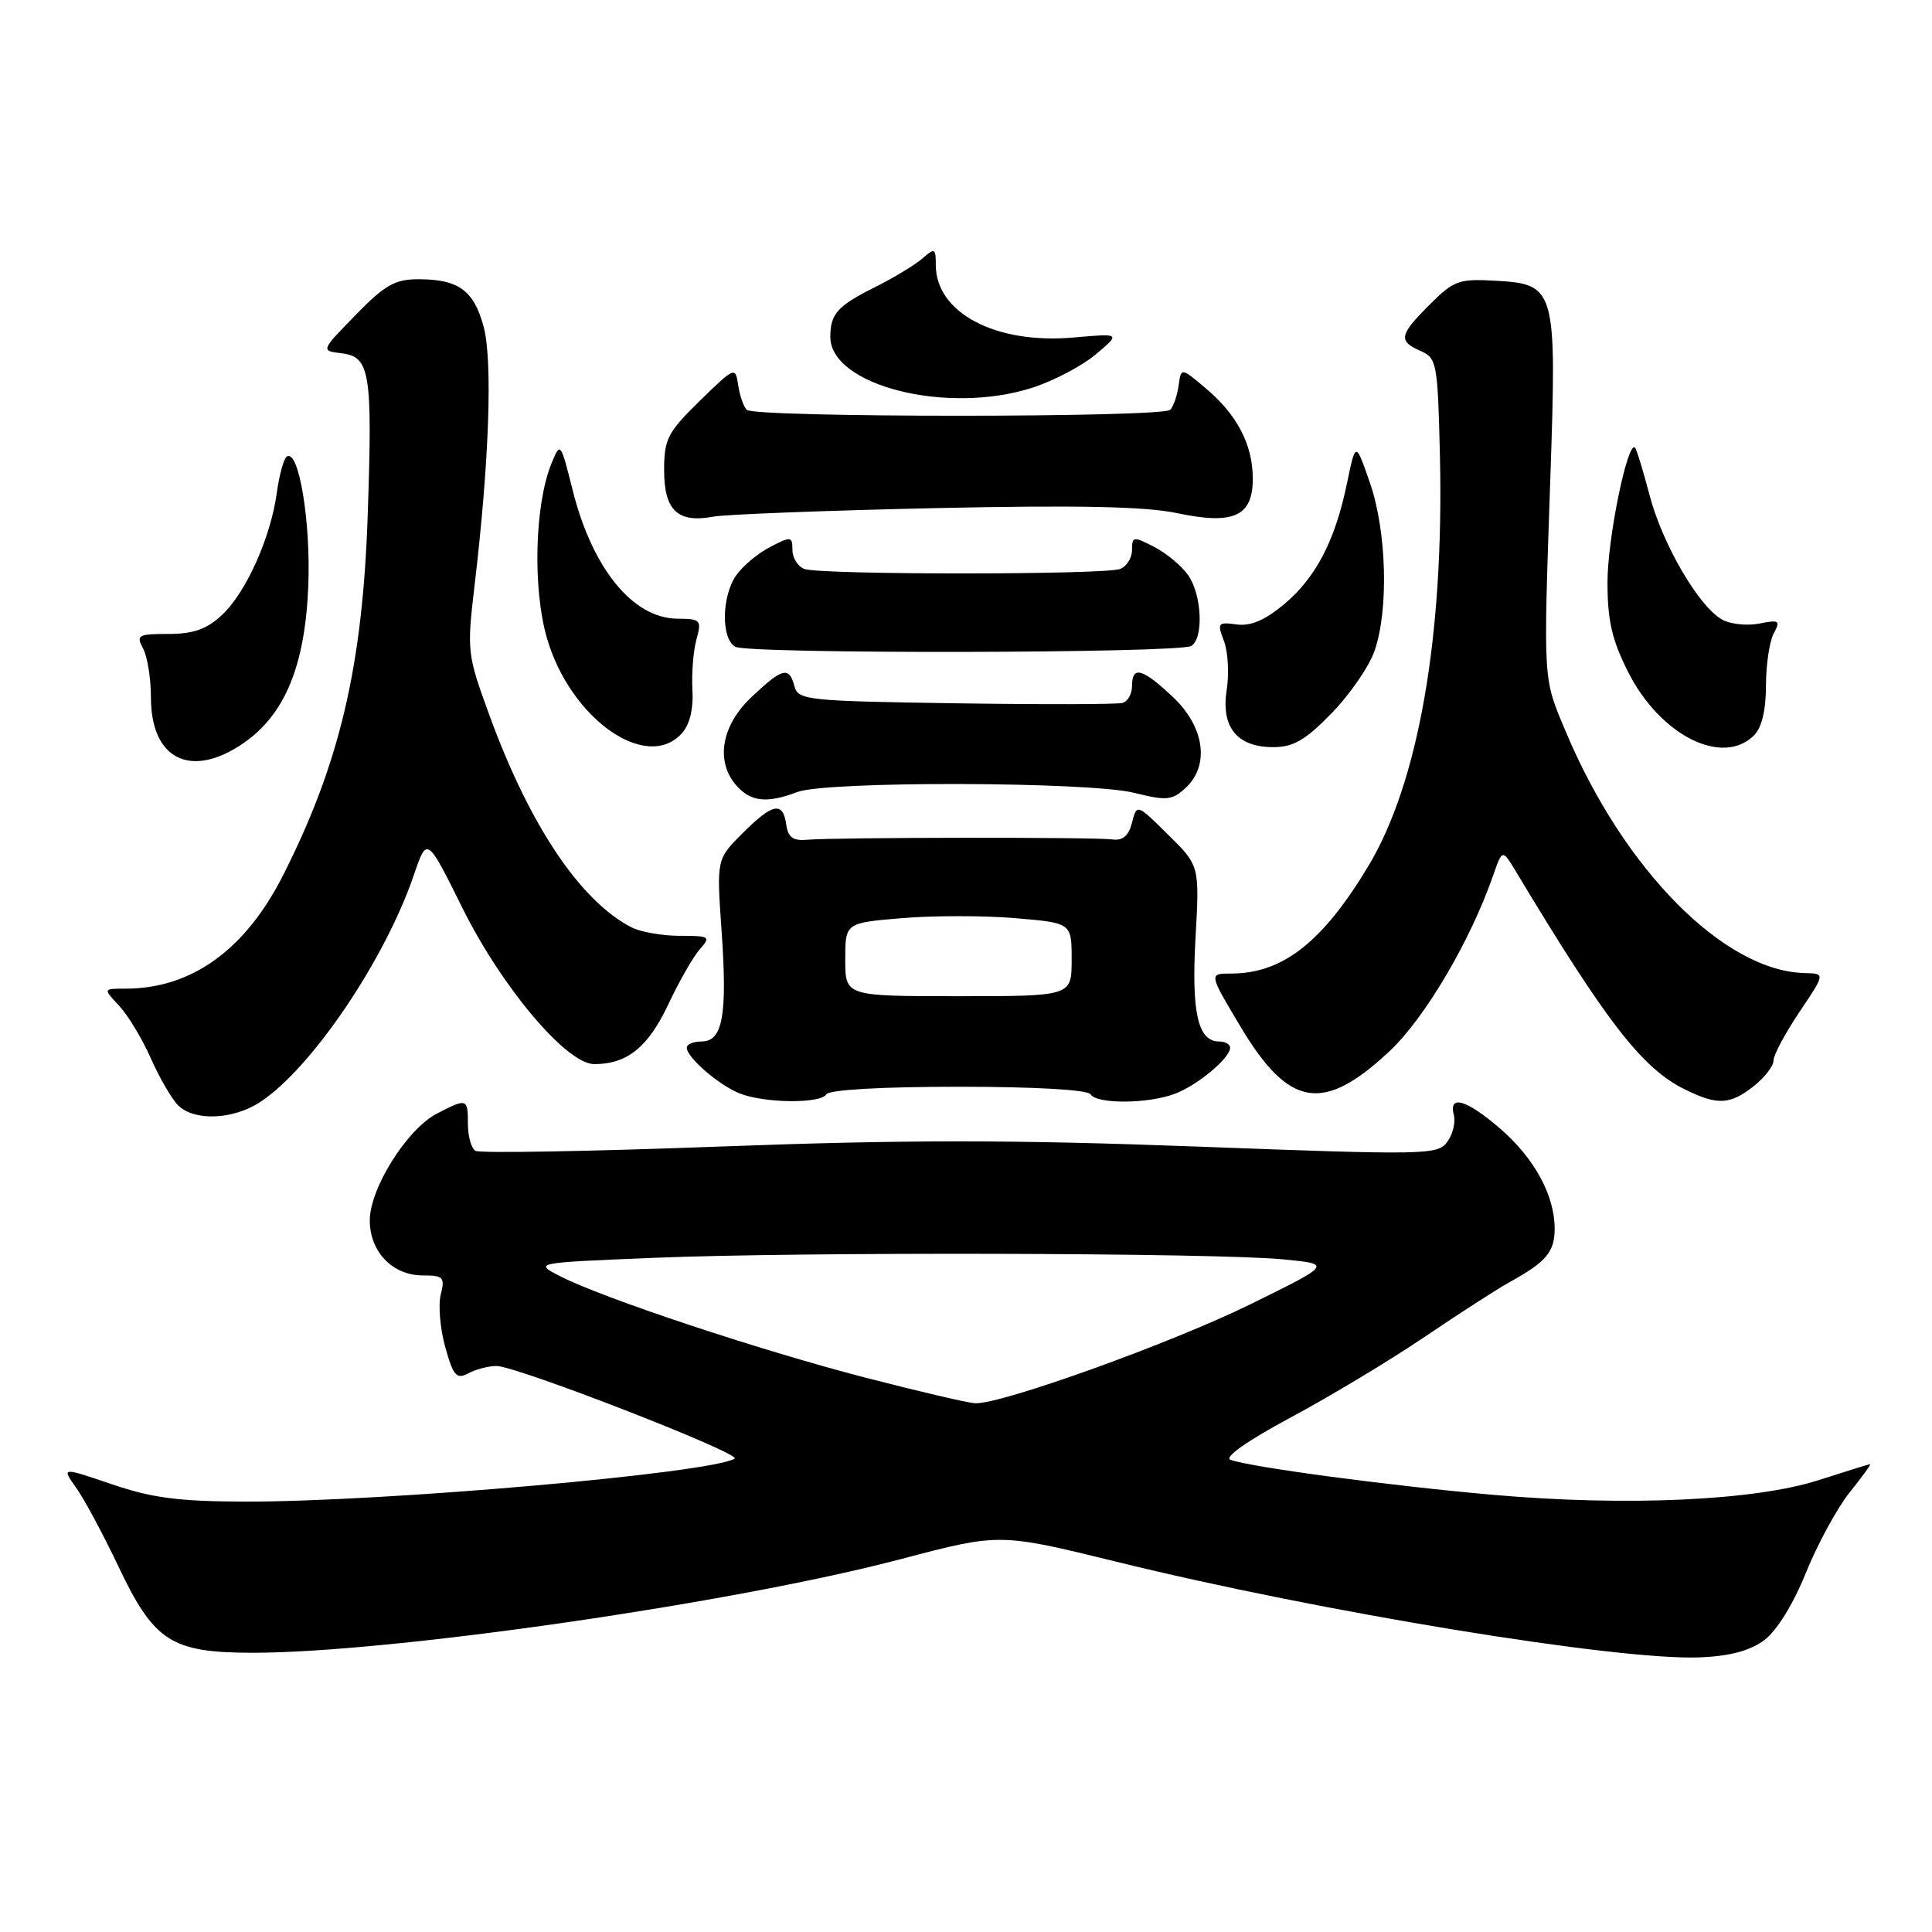<?xml version="1.0" encoding="UTF-8" standalone="no"?>
<!DOCTYPE svg PUBLIC "-//W3C//DTD SVG 1.1//EN" "http://www.w3.org/Graphics/SVG/1.1/DTD/svg11.dtd" >
<svg xmlns="http://www.w3.org/2000/svg" xmlns:xlink="http://www.w3.org/1999/xlink" version="1.1" viewBox="0 0 256 256">
 <g >
 <path fill="currentColor"
d=" M 233.76 217.34 C 235.42 216.11 237.61 212.57 239.29 208.40 C 240.83 204.61 243.44 199.81 245.09 197.75 C 246.74 195.69 247.96 194.01 247.80 194.01 C 247.63 194.02 244.57 194.97 241.00 196.12 C 232.50 198.85 215.55 199.62 197.94 198.08 C 184.30 196.89 165.71 194.41 163.04 193.43 C 162.15 193.11 165.27 190.91 171.01 187.83 C 176.20 185.05 184.20 180.24 188.78 177.14 C 193.36 174.04 198.43 170.77 200.04 169.88 C 204.90 167.20 206.00 165.89 206.00 162.78 C 206.00 158.37 203.26 153.38 198.69 149.47 C 194.27 145.68 191.93 145.02 192.64 147.75 C 192.89 148.71 192.50 150.31 191.77 151.31 C 190.50 153.04 188.95 153.07 158.72 151.93 C 134.23 151.01 119.82 151.01 95.49 151.92 C 78.16 152.57 63.54 152.83 62.99 152.49 C 62.45 152.16 62.00 150.56 62.00 148.94 C 62.00 145.53 61.88 145.49 57.89 147.56 C 53.94 149.60 49.00 157.46 49.00 161.70 C 49.00 165.87 52.01 169.00 56.02 169.00 C 58.75 169.00 58.98 169.24 58.40 171.54 C 58.05 172.94 58.32 176.07 59.00 178.51 C 60.07 182.33 60.49 182.81 62.06 181.97 C 63.05 181.44 64.73 181.00 65.79 181.00 C 68.45 181.00 98.39 192.65 97.34 193.28 C 94.14 195.21 51.01 199.00 32.50 198.97 C 23.71 198.95 20.16 198.49 14.82 196.67 C 8.15 194.40 8.15 194.40 10.08 197.12 C 11.15 198.62 13.67 203.30 15.68 207.54 C 20.42 217.53 22.70 218.99 33.50 219.00 C 51.75 219.00 97.30 212.42 119.48 206.56 C 132.46 203.14 132.46 203.14 147.98 206.95 C 175.10 213.62 214.45 220.06 225.26 219.61 C 229.20 219.45 231.89 218.73 233.76 217.34 Z  M 34.50 146.01 C 41.29 141.55 51.04 127.13 54.85 115.91 C 56.58 110.84 56.58 110.84 61.28 120.33 C 66.51 130.85 75.08 141.00 78.74 141.00 C 83.10 141.00 85.88 138.76 88.54 133.11 C 89.99 130.03 91.89 126.71 92.75 125.75 C 94.21 124.11 94.04 124.00 90.09 124.00 C 87.77 124.00 84.89 123.50 83.68 122.88 C 76.91 119.40 70.20 109.41 64.87 94.83 C 61.89 86.68 61.85 86.31 62.89 77.50 C 64.83 61.13 65.29 47.75 64.08 43.27 C 62.78 38.47 60.75 37.00 55.43 37.00 C 52.34 37.00 50.98 37.77 47.12 41.74 C 42.50 46.48 42.50 46.48 45.25 46.81 C 49.04 47.26 49.37 49.31 48.72 68.36 C 48.04 88.30 45.01 101.17 37.51 115.98 C 32.50 125.87 25.37 131.00 16.65 131.00 C 13.65 131.00 13.65 131.00 15.78 133.26 C 16.95 134.51 18.84 137.64 19.98 140.22 C 21.12 142.80 22.75 145.61 23.60 146.46 C 25.73 148.59 30.91 148.38 34.50 146.01 Z  M 109.50 145.00 C 109.87 144.40 116.82 144.00 127.00 144.00 C 137.18 144.00 144.13 144.40 144.50 145.00 C 145.32 146.32 152.13 146.28 155.68 144.93 C 158.69 143.80 163.00 140.19 163.00 138.83 C 163.00 138.37 162.34 138.00 161.54 138.00 C 158.73 138.00 157.86 134.20 158.41 124.31 C 158.95 114.71 158.95 114.71 154.79 110.61 C 150.64 106.50 150.64 106.50 150.00 109.00 C 149.56 110.73 148.77 111.42 147.43 111.23 C 145.11 110.91 110.56 110.95 107.00 111.27 C 105.08 111.45 104.43 110.98 104.18 109.25 C 103.74 106.15 102.38 106.42 98.37 110.43 C 94.95 113.85 94.95 113.85 95.61 123.30 C 96.40 134.49 95.77 138.00 92.98 138.00 C 91.89 138.00 91.00 138.37 91.00 138.83 C 91.00 140.11 95.23 143.77 98.00 144.88 C 101.29 146.19 108.72 146.27 109.50 145.00 Z  M 232.37 143.93 C 233.81 142.79 235.00 141.26 235.00 140.53 C 235.00 139.80 236.54 136.91 238.43 134.10 C 241.86 129.00 241.86 129.00 239.18 128.94 C 228.51 128.72 215.20 115.30 207.50 97.01 C 204.42 89.69 204.49 90.79 205.44 63.00 C 206.28 38.21 206.12 37.65 198.18 37.20 C 193.32 36.92 192.64 37.16 189.45 40.35 C 185.39 44.41 185.24 45.19 188.25 46.51 C 190.39 47.45 190.51 48.12 190.80 60.50 C 191.34 84.31 187.96 103.68 181.33 114.73 C 175.25 124.85 169.96 129.00 163.12 129.00 C 160.17 129.00 160.17 129.00 164.34 135.98 C 170.78 146.78 175.30 147.54 184.10 139.31 C 188.79 134.92 194.81 124.73 197.85 116.00 C 199.07 112.50 199.07 112.50 200.88 115.50 C 212.85 135.43 217.61 141.57 223.21 144.33 C 227.56 146.48 229.21 146.41 232.37 143.93 Z  M 105.64 104.95 C 109.51 103.47 144.36 103.56 150.31 105.06 C 154.51 106.11 155.29 106.05 157.03 104.47 C 160.33 101.49 159.65 96.35 155.43 92.37 C 151.37 88.54 150.00 88.17 150.00 90.89 C 150.00 91.93 149.44 92.95 148.75 93.14 C 148.06 93.34 138.11 93.36 126.64 93.19 C 106.97 92.90 105.75 92.77 105.27 90.94 C 104.57 88.26 103.69 88.48 99.57 92.37 C 95.54 96.17 94.76 100.98 97.65 104.17 C 99.54 106.25 101.66 106.46 105.64 104.95 Z  M 32.16 98.54 C 37.72 94.76 40.42 88.28 40.85 77.65 C 41.19 69.14 39.60 59.51 38.01 60.49 C 37.61 60.74 37.01 62.90 36.68 65.29 C 35.87 71.25 32.58 78.56 29.38 81.52 C 27.38 83.38 25.60 84.00 22.32 84.00 C 18.29 84.00 18.01 84.16 18.96 85.93 C 19.53 87.00 20.00 89.92 20.00 92.43 C 20.00 100.59 25.26 103.23 32.16 98.54 Z  M 90.34 97.18 C 91.39 96.02 91.90 93.95 91.75 91.43 C 91.63 89.27 91.86 86.26 92.28 84.75 C 92.99 82.16 92.85 82.00 89.77 81.98 C 83.88 81.94 78.51 75.38 75.90 65.03 C 74.26 58.50 74.26 58.50 73.04 61.50 C 70.85 66.93 70.57 78.01 72.47 84.55 C 75.55 95.21 85.66 102.35 90.34 97.18 Z  M 176.47 94.48 C 178.88 92.00 181.44 88.28 182.14 86.23 C 184.03 80.76 183.74 70.40 181.53 64.00 C 179.63 58.50 179.63 58.50 178.49 64.00 C 176.92 71.64 174.36 76.55 170.12 80.09 C 167.60 82.19 165.69 83.00 163.85 82.74 C 161.37 82.40 161.26 82.55 162.18 84.94 C 162.72 86.35 162.88 89.25 162.55 91.38 C 161.76 96.34 163.91 99.00 168.69 99.00 C 171.39 99.00 172.97 98.08 176.47 94.48 Z  M 232.43 97.43 C 233.44 96.42 234.00 94.07 234.00 90.86 C 234.00 88.12 234.46 85.01 235.02 83.95 C 235.95 82.23 235.76 82.10 233.15 82.62 C 231.55 82.94 229.35 82.72 228.25 82.13 C 225.16 80.48 220.27 72.12 218.57 65.59 C 217.72 62.35 216.86 59.53 216.65 59.32 C 215.67 58.34 213.00 71.37 213.00 77.14 C 213.00 82.25 213.59 84.80 215.75 89.07 C 220.00 97.47 228.26 101.60 232.43 97.43 Z  M 157.86 85.59 C 159.51 84.56 159.26 78.81 157.44 76.22 C 156.58 74.99 154.56 73.30 152.94 72.47 C 150.18 71.04 150.00 71.07 150.00 72.87 C 150.00 73.92 149.29 75.06 148.42 75.39 C 146.36 76.18 108.64 76.18 106.58 75.39 C 105.71 75.06 105.00 73.92 105.00 72.87 C 105.00 71.07 104.82 71.04 102.06 72.47 C 100.44 73.30 98.42 74.99 97.56 76.22 C 95.61 79.01 95.53 84.64 97.43 85.70 C 99.18 86.68 156.26 86.57 157.86 85.59 Z  M 123.84 67.33 C 142.79 66.92 151.79 67.11 155.95 67.99 C 163.47 69.58 166.00 68.43 166.00 63.42 C 166.00 58.93 163.94 54.97 159.79 51.47 C 156.50 48.69 156.50 48.69 156.17 51.10 C 155.98 52.42 155.49 53.86 155.06 54.30 C 154.06 55.35 99.94 55.35 98.94 54.30 C 98.51 53.86 98.01 52.38 97.81 51.00 C 97.45 48.56 97.34 48.61 92.72 53.12 C 88.45 57.30 88.00 58.18 88.00 62.32 C 88.00 67.63 89.81 69.34 94.50 68.46 C 96.15 68.16 109.35 67.65 123.84 67.33 Z  M 136.84 51.36 C 139.62 50.46 143.39 48.48 145.20 46.95 C 148.50 44.17 148.50 44.17 142.26 44.72 C 131.95 45.64 124.00 41.46 124.00 35.12 C 124.00 32.89 123.86 32.81 122.25 34.23 C 121.29 35.07 118.47 36.78 116.00 38.02 C 110.97 40.53 110.04 41.56 110.02 44.60 C 109.97 51.09 125.52 55.02 136.84 51.36 Z  M 114.50 182.50 C 100.53 178.87 79.85 172.00 74.21 169.10 C 70.74 167.32 70.74 167.32 86.62 166.67 C 105.99 165.86 161.05 166.00 170.00 166.87 C 176.50 167.50 176.50 167.50 165.71 172.81 C 155.25 177.96 132.72 186.07 129.22 185.94 C 128.27 185.90 121.65 184.35 114.50 182.50 Z  M 112.00 127.15 C 112.00 122.29 112.00 122.29 119.50 121.66 C 123.62 121.31 130.38 121.31 134.50 121.66 C 142.00 122.29 142.00 122.29 142.00 127.15 C 142.00 132.00 142.00 132.00 127.00 132.00 C 112.00 132.00 112.00 132.00 112.00 127.15 Z "/>
</g>
</svg>